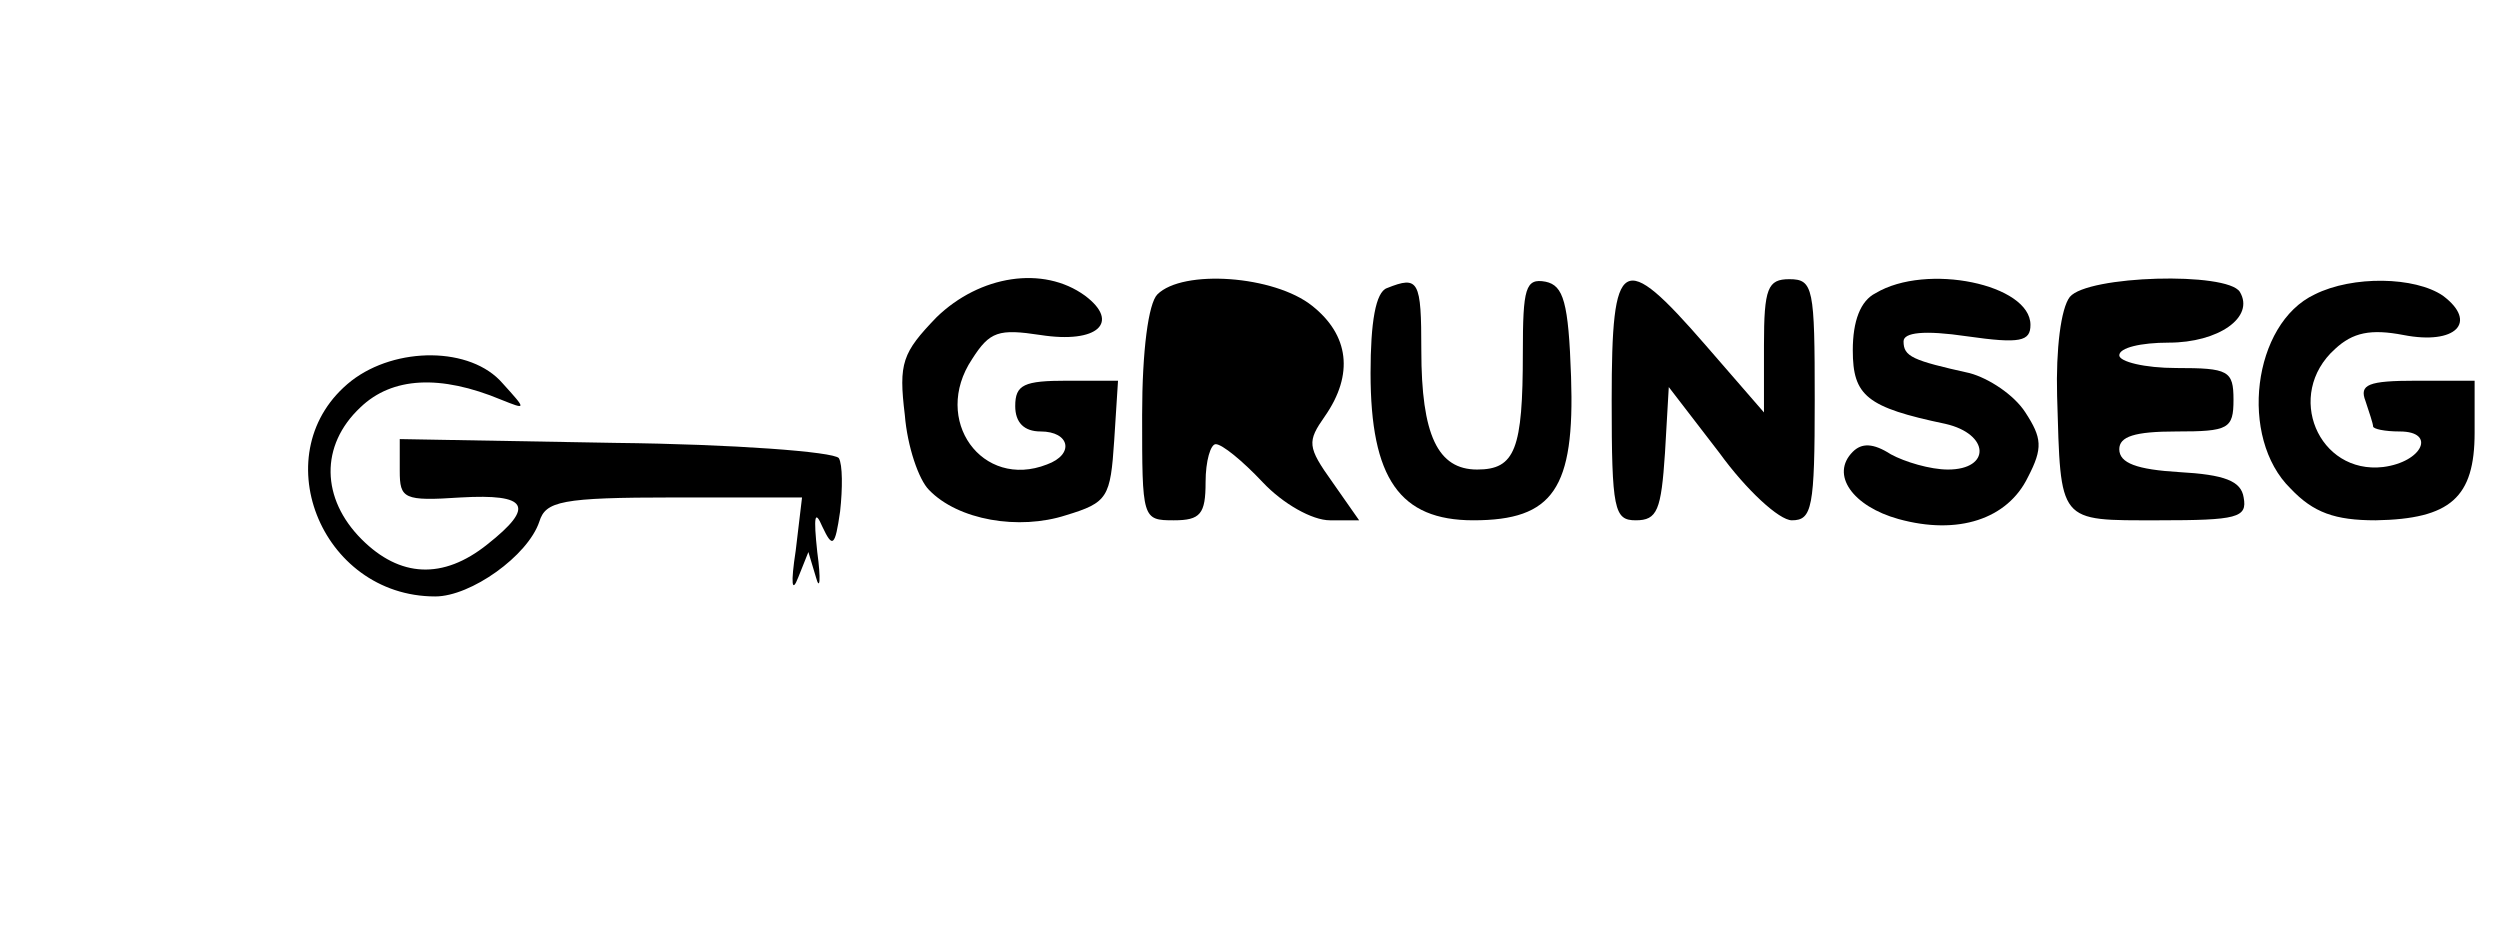 <?xml version="1.0" standalone="no"?>
<!DOCTYPE svg PUBLIC "-//W3C//DTD SVG 20010904//EN"
 "http://www.w3.org/TR/2001/REC-SVG-20010904/DTD/svg10.dtd">
<svg version="1.0" xmlns="http://www.w3.org/2000/svg"
 width="197pt" height="74pt" viewBox="0 0 197 74"
 preserveAspectRatio="xMidYMid meet">
<g transform="translate(0,74) scale(0.1,-0.1)"
fill="#000000" stroke="none">
<path d="M738 490 c-27 -28 -30 -36 -25 -77 2 -25 11 -51 19 -59 23 -24 71
-32 108 -20 33 10 35 14 38 59 l3 47 -40 0 c-34 0 -41 -3 -41 -20 0 -13 7 -20
20 -20 23 0 27 -18 5 -26 -51 -20 -91 35 -59 83 14 22 21 24 54 19 45 -7 63
10 35 31 -33 24 -83 16 -117 -17z"/>
<path d="M912 508 c-7 -7 -12 -44 -12 -95 0 -82 0 -83 25 -83 21 0 25 5 25 30
0 17 4 30 8 30 5 0 21 -13 37 -30 16 -17 39 -30 53 -30 l23 0 -21 30 c-20 28
-20 32 -6 52 23 33 19 64 -10 87 -30 24 -102 29 -122 9z"/>
<path d="M1093 513 c-9 -3 -13 -27 -13 -67 0 -83 23 -116 81 -116 63 0 80 25
77 113 -2 59 -6 72 -20 75 -16 3 -18 -5 -18 -56 0 -76 -6 -92 -36 -92 -31 0
-44 27 -44 94 0 55 -2 59 -27 49z"/>
<path d="M1270 425 c0 -87 2 -95 19 -95 17 0 20 8 23 53 l3 52 40 -52 c21 -29
47 -53 57 -53 16 0 18 10 18 95 0 88 -1 95 -20 95 -17 0 -20 -7 -20 -52 l0
-53 -46 53 c-66 76 -74 71 -74 -43z"/>
<path d="M1478 509 c-12 -6 -18 -22 -18 -45 0 -36 11 -45 73 -58 35 -8 36 -36
2 -36 -14 0 -34 6 -45 12 -14 9 -23 9 -30 2 -18 -18 0 -43 36 -53 47 -13 86 0
102 33 12 23 11 31 -2 51 -9 14 -29 27 -44 31 -45 10 -52 13 -52 25 0 7 16 9
50 4 42 -6 50 -4 50 9 0 32 -82 49 -122 25z"/>
<path d="M1631 506 c-7 -9 -11 -41 -10 -78 3 -101 0 -98 80 -98 62 0 70 2 67
18 -2 13 -15 18 -51 20 -33 2 -47 7 -47 18 0 10 12 14 45 14 41 0 45 2 45 25
0 23 -4 25 -45 25 -25 0 -45 5 -45 10 0 6 17 10 39 10 39 0 68 20 56 40 -10
16 -120 13 -134 -4z"/>
<path d="M1824 508 c-49 -23 -60 -113 -19 -153 18 -19 35 -25 67 -25 59 1 78
18 78 69 l0 41 -46 0 c-38 0 -45 -3 -40 -16 3 -9 6 -18 6 -20 0 -2 9 -4 21 -4
29 0 18 -24 -13 -28 -51 -6 -78 57 -38 93 14 13 28 16 54 11 41 -8 59 10 31
31 -22 15 -71 16 -101 1z"/>
<path d="M277 440 c-70 -55 -25 -170 66 -170 28 0 73 32 82 59 5 16 17 19 106
19 l101 0 -5 -42 c-4 -26 -3 -34 2 -21 l8 20 6 -20 c3 -11 4 -2 1 20 -3 28 -2
34 4 20 8 -17 10 -16 14 12 2 18 2 37 -1 42 -4 5 -83 11 -176 12 l-170 3 0
-25 c0 -22 3 -24 48 -21 53 3 59 -7 21 -37 -35 -28 -69 -26 -99 4 -32 32 -33
74 -1 104 25 24 63 26 111 6 20 -8 20 -8 1 13 -25 29 -84 29 -119 2z"/>
</g>
</svg>

